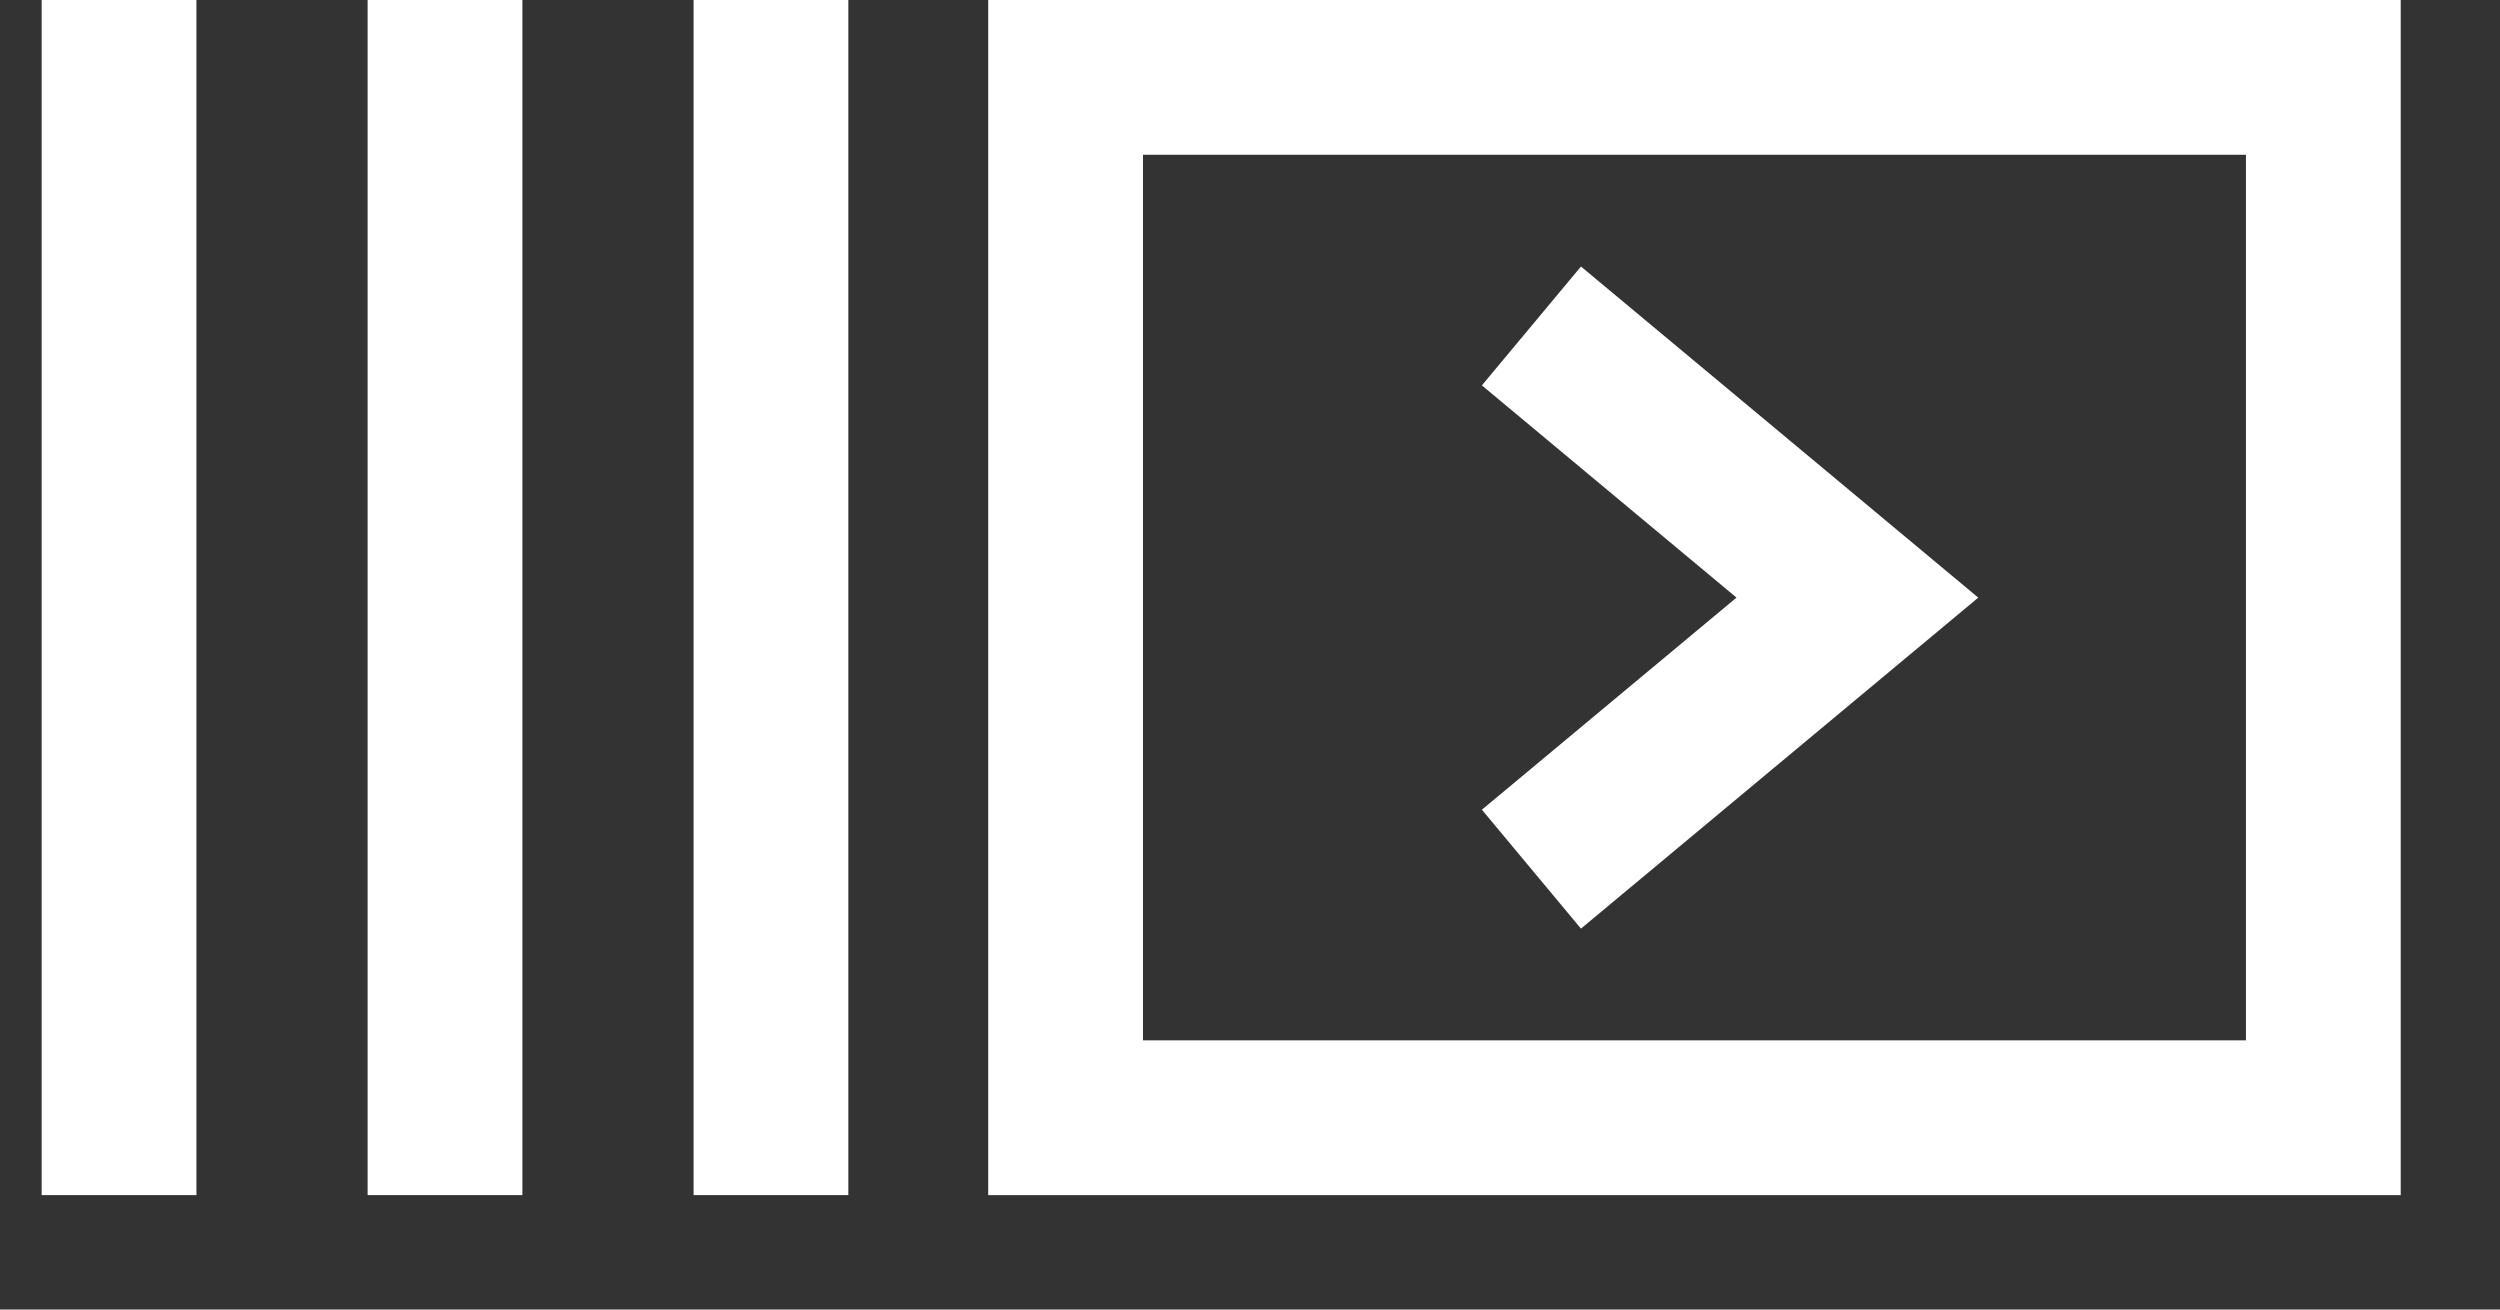 <svg width="21" height="11" viewBox="0 0 21 11" fill="none" xmlns="http://www.w3.org/2000/svg">
<rect x="0" y="0" width="21" height="11" fill="#333333" stroke="none"/>
<path d="M6.476 0V10.039M3.738 0V10.039M1 0V10.039" stroke="white" stroke-width="1.3"/>
<rect x="8.951" y="0.65" width="10.565" height="8.739" stroke="white" stroke-width="1.3"/>
<path d="M12.864 2.738L15.602 5.02L12.864 7.301" stroke="white" stroke-width="1.3"/>
</svg>
